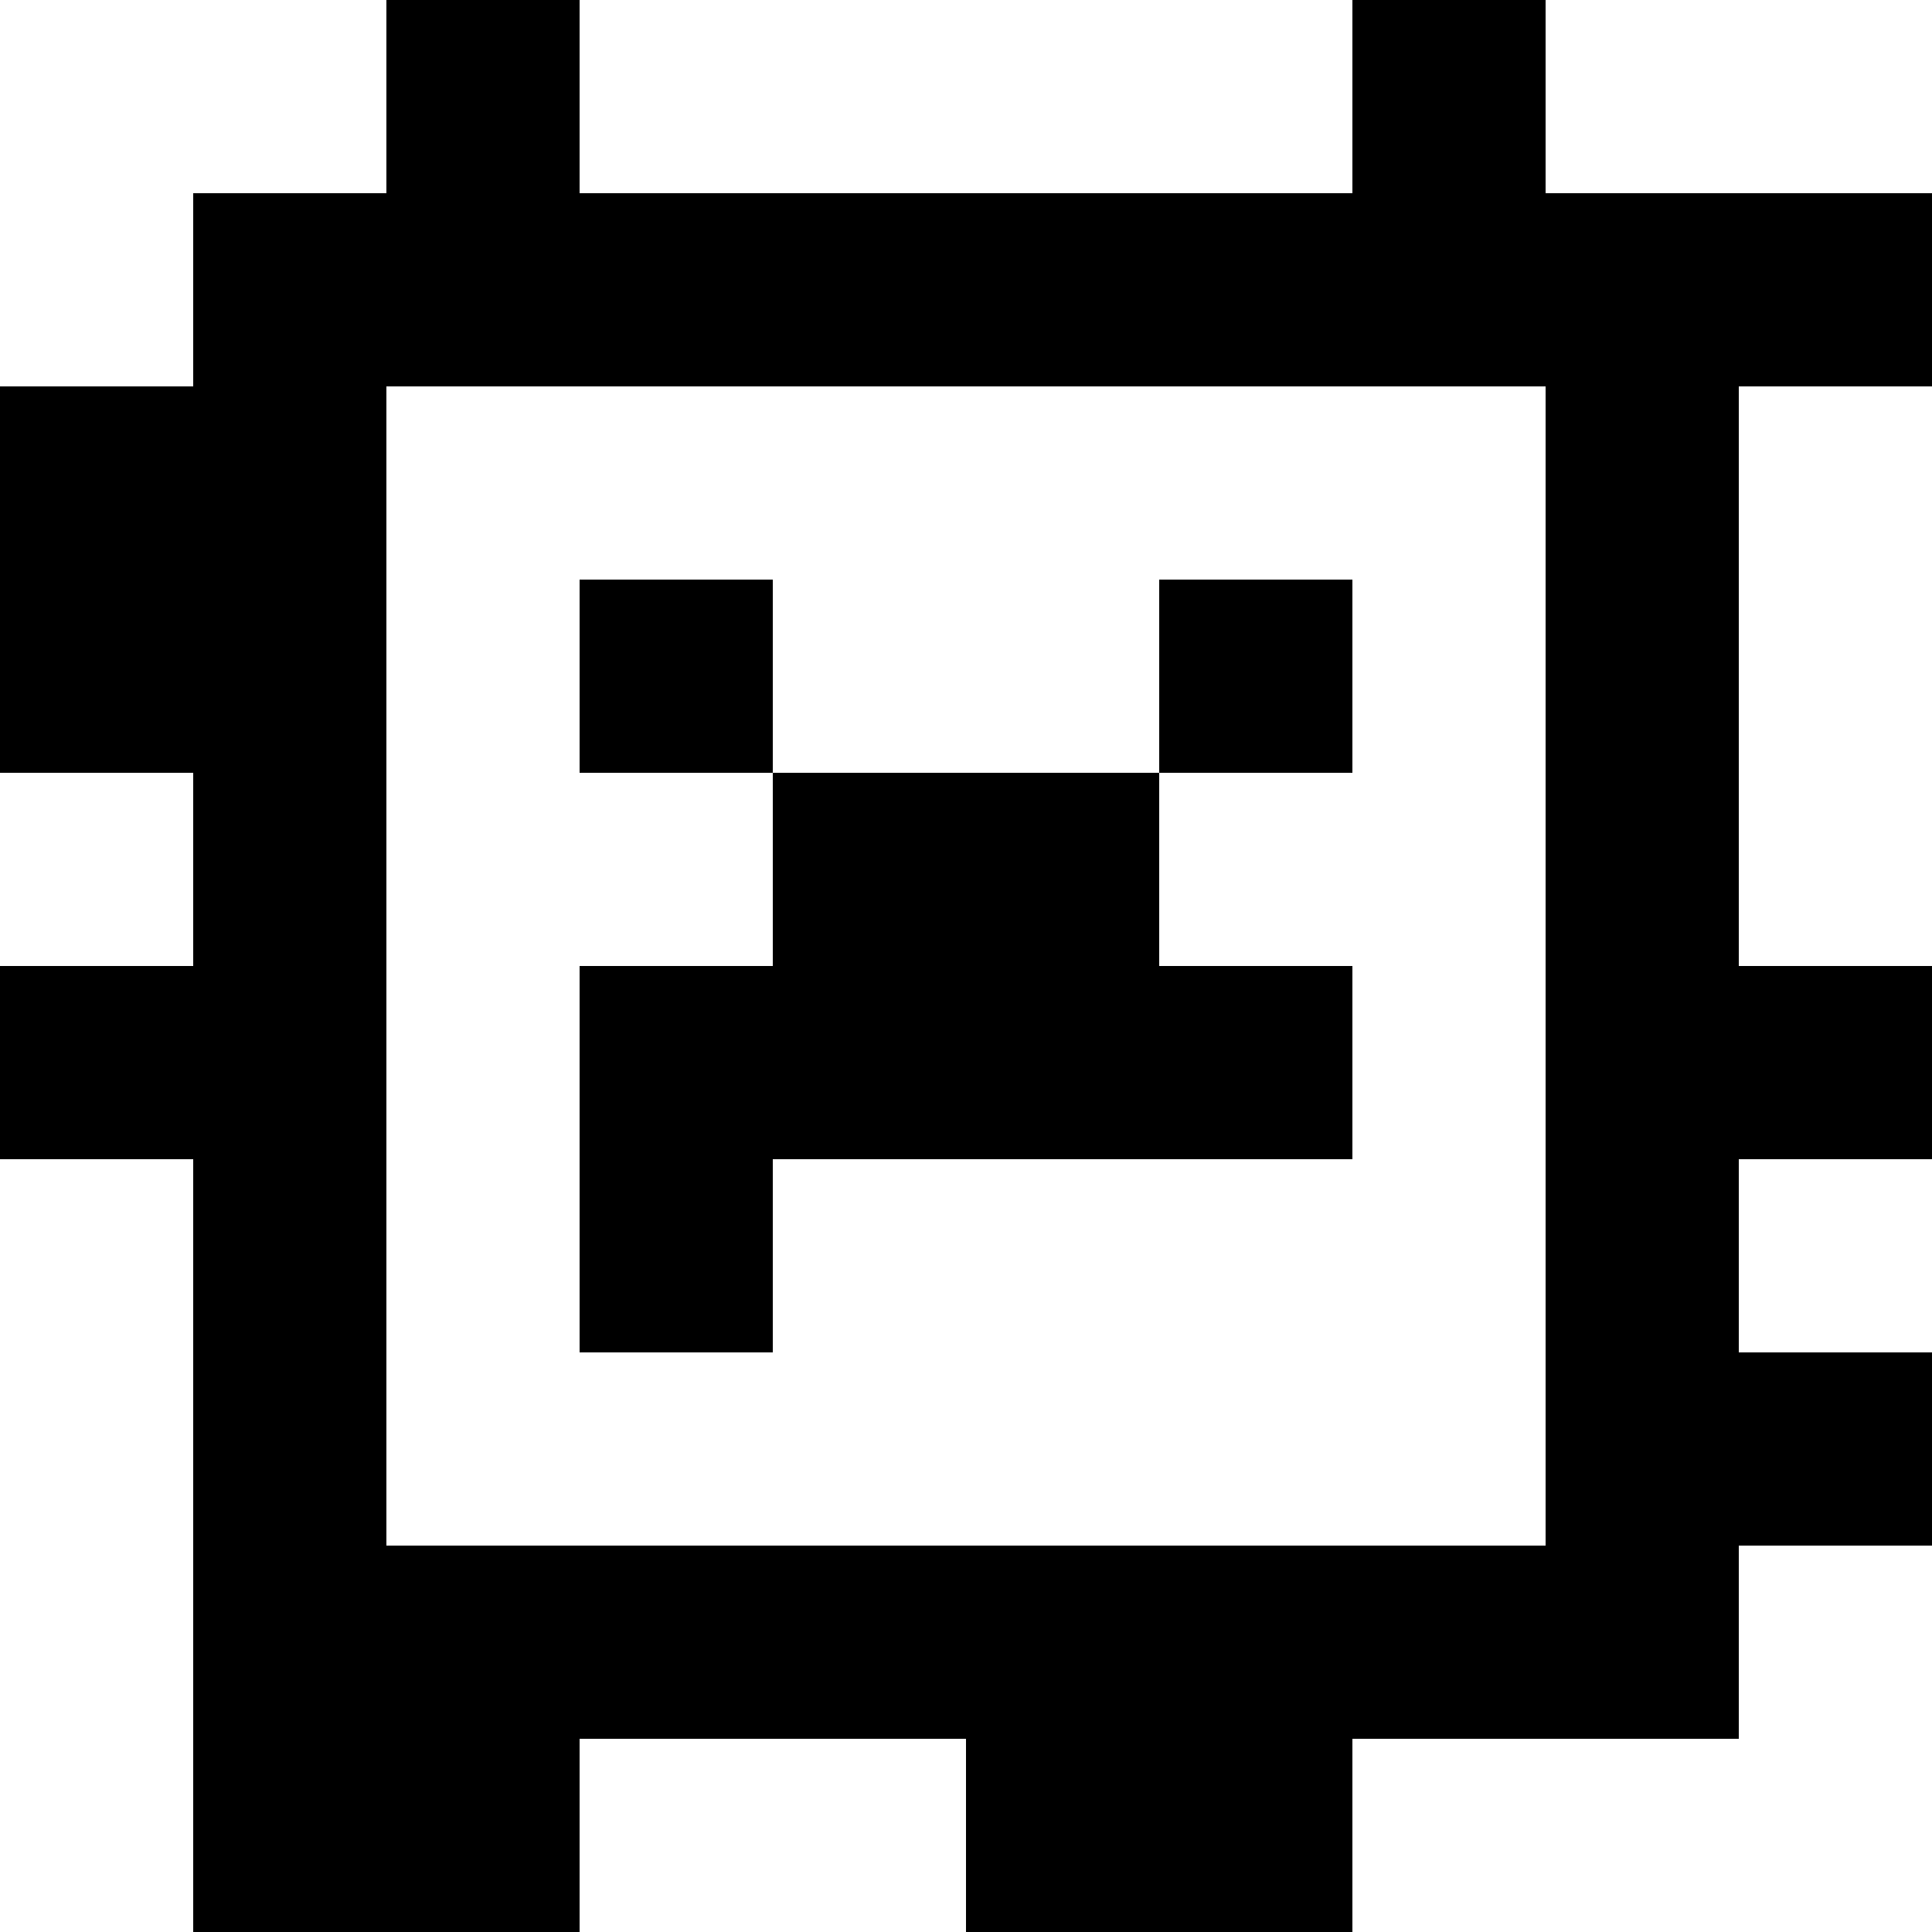 <?xml version="1.0" standalone="yes"?>
<svg xmlns="http://www.w3.org/2000/svg" width="100" height="100">
<rect width="100%" height="100%" fill="#808080" stroke="none"/>
<path style="fill:#ffffff; stroke:none;" d="M0 0L0 20L10 20L10 10L20 10L20 0L0 0z"/>
<path style="fill:#000000; stroke:none;" d="M20 0L20 10L10 10L10 20L0 20L0 40L10 40L10 50L0 50L0 60L10 60L10 100L30 100L30 90L50 90L50 100L70 100L70 90L90 90L90 80L100 80L100 70L90 70L90 60L100 60L100 50L90 50L90 20L100 20L100 10L80 10L80 0L70 0L70 10L30 10L30 0L20 0z"/>
<path style="fill:#ffffff; stroke:none;" d="M30 0L30 10L70 10L70 0L30 0M80 0L80 10L100 10L100 0L80 0M20 20L20 80L80 80L80 20L20 20M90 20L90 50L100 50L100 20L90 20z"/>
<path style="fill:#000000; stroke:none;" d="M30 30L30 40L40 40L40 50L30 50L30 70L40 70L40 60L70 60L70 50L60 50L60 40L70 40L70 30L60 30L60 40L40 40L40 30L30 30z"/>
<path style="fill:#ffffff; stroke:none;" d="M0 40L0 50L10 50L10 40L0 40M0 60L0 100L10 100L10 60L0 60M90 60L90 70L100 70L100 60L90 60M90 80L90 90L70 90L70 100L100 100L100 80L90 80M30 90L30 100L50 100L50 90L30 90z"/>
</svg>
